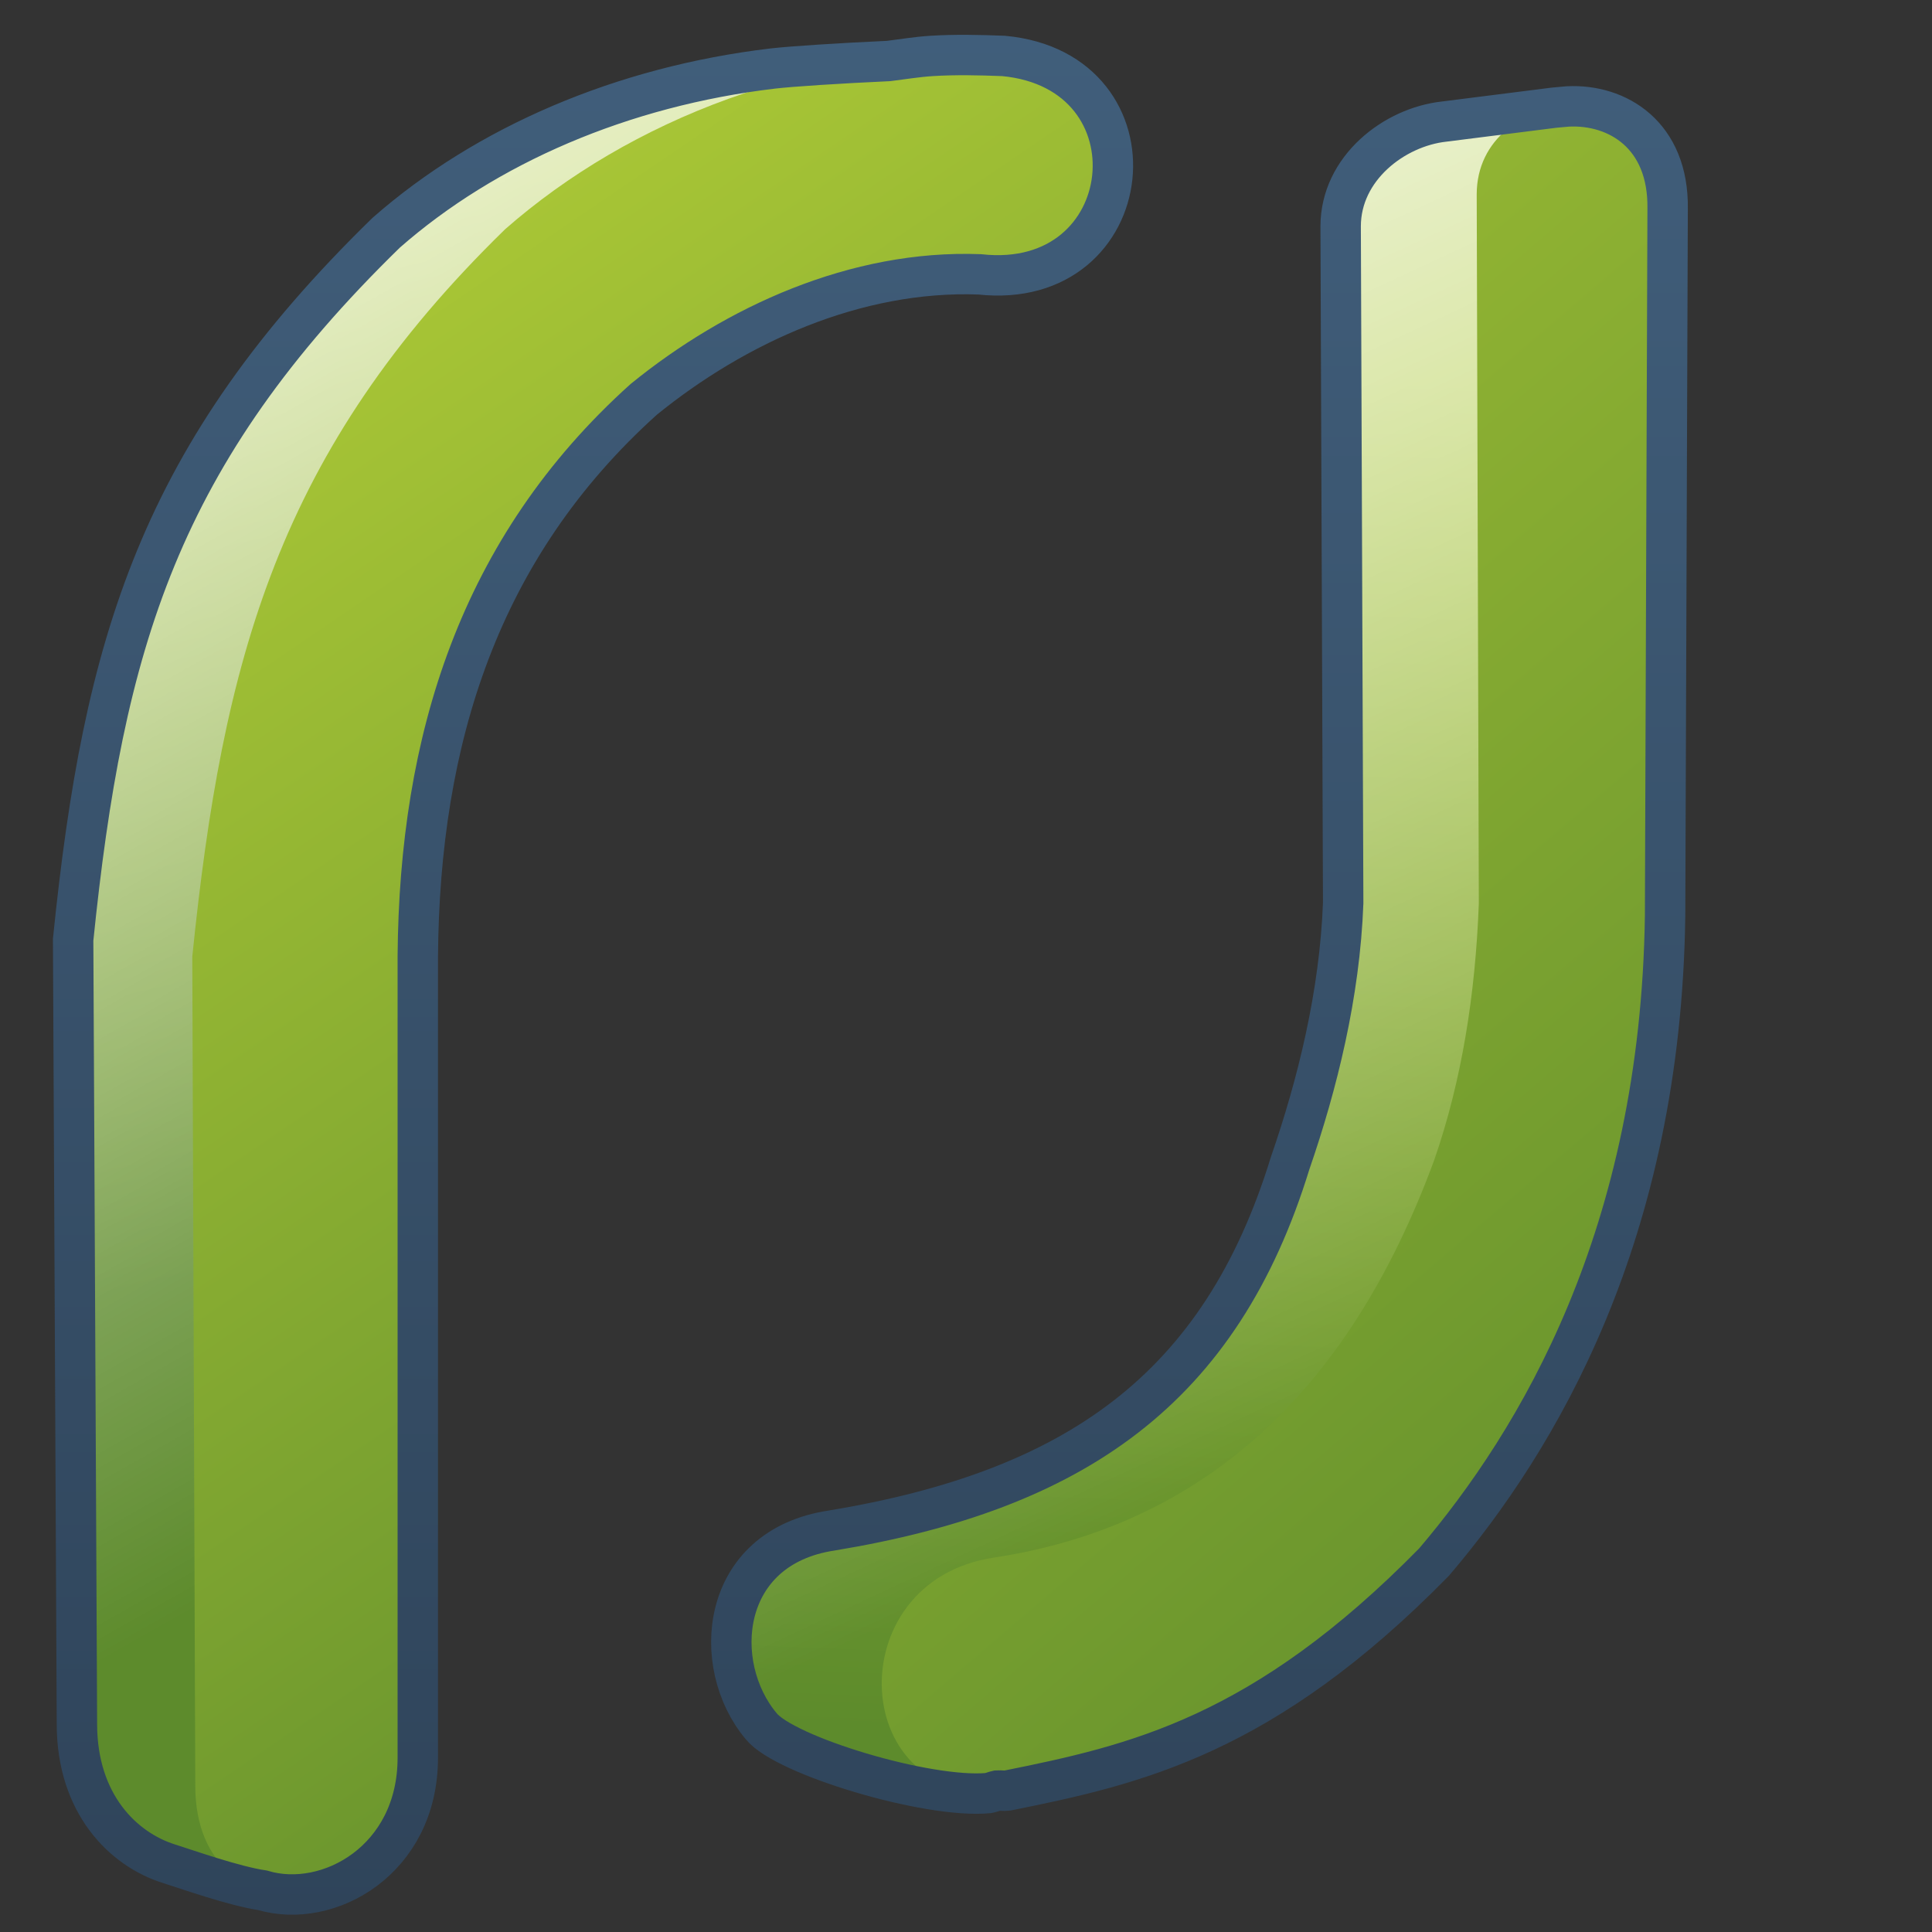 <?xml version="1.0" encoding="UTF-8" standalone="no"?>
<!-- Created with Inkscape (http://www.inkscape.org/) -->
<svg
   xmlns:dc="http://purl.org/dc/elements/1.1/"
   xmlns:cc="http://creativecommons.org/ns#"
   xmlns:rdf="http://www.w3.org/1999/02/22-rdf-syntax-ns#"
   xmlns:svg="http://www.w3.org/2000/svg"
   xmlns="http://www.w3.org/2000/svg"
   xmlns:xlink="http://www.w3.org/1999/xlink"
   xmlns:sodipodi="http://sodipodi.sourceforge.net/DTD/sodipodi-0.dtd"
   xmlns:inkscape="http://www.inkscape.org/namespaces/inkscape"
   width="128"
   height="128"
   id="svg52672"
   sodipodi:version="0.32"
   inkscape:version="0.46"
   version="1.0"
   sodipodi:docname="gnome-session-switch.svg"
   inkscape:output_extension="org.inkscape.output.svg.inkscape">
  <rect width="100%" height="100%" fill="#333333" stroke="none"/>
  <defs
     id="defs52674">
    <linearGradient
       inkscape:collect="always"
       xlink:href="#linearGradient8702"
       id="linearGradient7643"
       gradientUnits="userSpaceOnUse"
       x1="495.38"
       y1="945.615"
       x2="500.934"
       y2="969.612"
       gradientTransform="matrix(2.677,0,0,2.677,-1306.642,-2516.025)" />
    <linearGradient
       inkscape:collect="always"
       xlink:href="#linearGradient5362"
       id="linearGradient8750"
       x1="487.078"
       y1="995.867"
       x2="506.402"
       y2="1029.962"
       gradientUnits="userSpaceOnUse"
       gradientTransform="matrix(2.677,0,0,2.677,-1298.789,-2675.494)" />
    <linearGradient
       inkscape:collect="always"
       xlink:href="#linearGradient8702"
       id="linearGradient7637"
       x1="495.38"
       y1="944.672"
       x2="518.748"
       y2="979.043"
       gradientUnits="userSpaceOnUse"
       gradientTransform="matrix(2.677,0,0,2.677,-1298.789,-2514.903)" />
    <linearGradient
       inkscape:collect="always"
       xlink:href="#linearGradient8702"
       id="linearGradient8422"
       x1="511.398"
       y1="948.439"
       x2="510.045"
       y2="982.391"
       gradientUnits="userSpaceOnUse"
       gradientTransform="matrix(2.677,0,0,2.677,-1298.789,-2514.903)" />
    <linearGradient
       inkscape:collect="always"
       xlink:href="#linearGradient5362"
       id="linearGradient8754"
       x1="511.001"
       y1="995.779"
       x2="527.114"
       y2="1030.36"
       gradientUnits="userSpaceOnUse"
       gradientTransform="matrix(2.677,0,0,2.677,-1298.789,-2675.494)" />
    <linearGradient
       inkscape:collect="always"
       xlink:href="#linearGradient8702"
       id="linearGradient8418"
       x1="492.746"
       y1="945.505"
       x2="527.021"
       y2="985.535"
       gradientUnits="userSpaceOnUse"
       gradientTransform="matrix(2.677,0,0,2.677,-1298.789,-2514.903)" />
    <linearGradient
       inkscape:collect="always"
       xlink:href="#linearGradient9863"
       id="linearGradient11250"
       x1="370.238"
       y1="907.043"
       x2="370.238"
       y2="858.642"
       gradientUnits="userSpaceOnUse"
       gradientTransform="matrix(2.677,0,0,2.677,-924.075,-2300.781)" />
    <linearGradient
       y2="976.854"
       x2="489.086"
       y1="941.43"
       x1="495.834"
       gradientTransform="matrix(2.725,0,0,2.725,-1321.718,-2561.857)"
       gradientUnits="userSpaceOnUse"
       id="linearGradient32001"
       xlink:href="#linearGradient8702"
       inkscape:collect="always" />
    <linearGradient
       y2="956.011"
       x2="499.436"
       y1="936.301"
       x1="502.979"
       gradientTransform="matrix(2.725,0,0,2.725,-1321.718,-2561.857)"
       gradientUnits="userSpaceOnUse"
       id="linearGradient32003"
       xlink:href="#linearGradient5362"
       inkscape:collect="always" />
    <linearGradient
       y2="968.646"
       x2="497.82"
       y1="992.245"
       x1="504.93"
       gradientTransform="matrix(2.725,0,0,2.725,-1321.718,-2561.857)"
       gradientUnits="userSpaceOnUse"
       id="linearGradient32005"
       xlink:href="#linearGradient5344"
       inkscape:collect="always" />
    <linearGradient
       y2="955.362"
       x2="516.248"
       y1="976.929"
       x1="510.049"
       gradientTransform="matrix(2.677,0,0,2.677,-1297.606,-2514.903)"
       gradientUnits="userSpaceOnUse"
       id="linearGradient32007"
       xlink:href="#linearGradient8702"
       inkscape:collect="always" />
    <linearGradient
       y2="963.319"
       x2="518.373"
       y1="957.179"
       x1="498.174"
       gradientTransform="matrix(2.677,0,0,2.677,-1297.606,-2514.903)"
       gradientUnits="userSpaceOnUse"
       id="linearGradient32009"
       xlink:href="#linearGradient5344"
       inkscape:collect="always" />
    <linearGradient
       y2="979.338"
       x2="519.227"
       y1="949.08"
       x1="496.113"
       gradientTransform="matrix(2.725,0,0,2.725,-1321.718,-2561.857)"
       gradientUnits="userSpaceOnUse"
       id="linearGradient32011"
       xlink:href="#linearGradient8702"
       inkscape:collect="always" />
    <linearGradient
       y2="970.831"
       x2="512.375"
       y1="959.923"
       x1="506.688"
       gradientTransform="matrix(2.677,0,0,2.677,-1307.989,-2515.907)"
       gradientUnits="userSpaceOnUse"
       id="linearGradient32045"
       xlink:href="#linearGradient8702"
       inkscape:collect="always" />
    <linearGradient
       inkscape:collect="always"
       id="linearGradient14474">
      <stop
         style="stop-color:#ffffff;stop-opacity:1;"
         offset="0"
         id="stop14476" />
      <stop
         style="stop-color:#ffffff;stop-opacity:0;"
         offset="1"
         id="stop14478" />
    </linearGradient>
    <linearGradient
       y2="966.393"
       x2="506.665"
       y1="956.354"
       x1="505.022"
       gradientTransform="matrix(2.677,0,0,2.677,-1307.989,-2515.907)"
       gradientUnits="userSpaceOnUse"
       id="linearGradient32071"
       xlink:href="#linearGradient14474"
       inkscape:collect="always" />
    <linearGradient
       y2="981.206"
       x2="524.875"
       y1="943.768"
       x1="493.938"
       gradientTransform="matrix(2.677,0,0,2.677,-1298.789,-2514.903)"
       gradientUnits="userSpaceOnUse"
       id="linearGradient32049"
       xlink:href="#linearGradient8702"
       inkscape:collect="always" />
    <linearGradient
       inkscape:collect="always"
       xlink:href="#linearGradient9863"
       id="linearGradient11244"
       x1="429.738"
       y1="846.284"
       x2="429.738"
       y2="799.578"
       gradientUnits="userSpaceOnUse"
       gradientTransform="matrix(2.677,0,0,2.677,-1084.667,-2140.19)" />
    <linearGradient
       inkscape:collect="always"
       xlink:href="#linearGradient5439"
       id="linearGradient13414"
       gradientUnits="userSpaceOnUse"
       x1="499.907"
       y1="953.395"
       x2="652.752"
       y2="1116.941"
       gradientTransform="matrix(2.677,0,0,2.677,-1298.509,-2514.568)" />
    <linearGradient
       inkscape:collect="always"
       xlink:href="#linearGradient7210"
       id="linearGradient13416"
       gradientUnits="userSpaceOnUse"
       x1="486.749"
       y1="944.195"
       x2="528.945"
       y2="947.32"
       gradientTransform="matrix(2.677,0,0,2.677,-1298.509,-2514.568)" />
    <linearGradient
       inkscape:collect="always"
       xlink:href="#linearGradient9863"
       id="linearGradient10564"
       x1="89.099"
       y1="336.231"
       x2="89.099"
       y2="289.653"
       gradientUnits="userSpaceOnUse"
       gradientTransform="matrix(2.677,0,0,2.677,-174.369,-774.828)" />
    <linearGradient
       inkscape:collect="always"
       xlink:href="#linearGradient5344"
       id="linearGradient13418"
       gradientUnits="userSpaceOnUse"
       x1="544.89"
       y1="919.058"
       x2="506.015"
       y2="969.808"
       gradientTransform="translate(-485.21,-859.439)" />
    <linearGradient
       inkscape:collect="always"
       xlink:href="#linearGradient8702"
       id="linearGradient13420"
       gradientUnits="userSpaceOnUse"
       gradientTransform="matrix(2.677,0,0,2.677,-1779.542,-994.637)"
       x1="700.131"
       y1="378.87"
       x2="707.805"
       y2="395.749" />
    <linearGradient
       id="linearGradient12578">
      <stop
         style="stop-color:#e9b551;stop-opacity:1;"
         offset="0"
         id="stop12580" />
      <stop
         style="stop-color:#b48739;stop-opacity:1;"
         offset="1"
         id="stop12582" />
    </linearGradient>
    <linearGradient
       id="linearGradient7210">
      <stop
         id="stop7212"
         offset="0"
         style="stop-color:#75aadb;stop-opacity:1" />
      <stop
         id="stop8994"
         offset="0.5"
         style="stop-color:#87c7ff;stop-opacity:1;" />
      <stop
         id="stop7214"
         offset="1"
         style="stop-color:#74aadb;stop-opacity:1;" />
    </linearGradient>
    <linearGradient
       id="linearGradient12594">
      <stop
         id="stop12596"
         offset="0"
         style="stop-color:#e9b551;stop-opacity:1;" />
      <stop
         id="stop12598"
         offset="1"
         style="stop-color:#e9b551;stop-opacity:0;" />
    </linearGradient>
    <linearGradient
       id="linearGradient9863">
      <stop
         style="stop-color:#2f445a;stop-opacity:1;"
         offset="0"
         id="stop9865" />
      <stop
         style="stop-color:#415f7c;stop-opacity:1"
         offset="1"
         id="stop9867" />
    </linearGradient>
    <linearGradient
       inkscape:collect="always"
       xlink:href="#linearGradient5316"
       id="linearGradient12556"
       gradientUnits="userSpaceOnUse"
       gradientTransform="matrix(2.677,0,0,2.685,-1298.622,-1373.112)"
       x1="512.412"
       y1="519.07"
       x2="507.512"
       y2="537.494" />
    <linearGradient
       inkscape:collect="always"
       xlink:href="#linearGradient5439"
       id="linearGradient12560"
       gradientUnits="userSpaceOnUse"
       gradientTransform="matrix(2.677,0,0,2.685,-816.847,-621.304)"
       x1="308.789"
       y1="224.23"
       x2="341.081"
       y2="350.664" />
    <linearGradient
       inkscape:collect="always"
       xlink:href="#linearGradient5362"
       id="linearGradient12562"
       gradientUnits="userSpaceOnUse"
       gradientTransform="matrix(2.677,0,0,2.685,-1298.622,-1373.112)"
       x1="485.441"
       y1="511.164"
       x2="501.831"
       y2="538.164" />
    <linearGradient
       inkscape:collect="always"
       xlink:href="#linearGradient5316"
       id="linearGradient6342"
       gradientUnits="userSpaceOnUse"
       gradientTransform="matrix(2.677,0,0,2.685,-1298.622,-1373.112)"
       x1="516.899"
       y1="513.791"
       x2="529.977"
       y2="549.494" />
    <linearGradient
       inkscape:collect="always"
       xlink:href="#linearGradient5316"
       id="linearGradient12566"
       gradientUnits="userSpaceOnUse"
       gradientTransform="matrix(2.677,0,0,2.685,-1298.622,-1373.112)"
       x1="512.412"
       y1="519.07"
       x2="507.512"
       y2="537.494" />
    <linearGradient
       inkscape:collect="always"
       xlink:href="#linearGradient5344"
       id="linearGradient12568"
       gradientUnits="userSpaceOnUse"
       gradientTransform="matrix(2.677,0,0,2.685,-1298.622,-1373.112)"
       x1="510.481"
       y1="531.759"
       x2="507.98"
       y2="531.759" />
    <linearGradient
       inkscape:collect="always"
       xlink:href="#linearGradient5362"
       id="linearGradient12572"
       gradientUnits="userSpaceOnUse"
       gradientTransform="matrix(2.677,0,0,2.685,-1298.622,-1373.112)"
       x1="518.287"
       y1="504.695"
       x2="505.927"
       y2="537.369" />
    <linearGradient
       inkscape:collect="always"
       xlink:href="#linearGradient5344"
       id="linearGradient4344"
       gradientUnits="userSpaceOnUse"
       gradientTransform="matrix(2.677,0,0,2.685,-1298.622,-1373.112)"
       x1="584.781"
       y1="621.271"
       x2="523.338"
       y2="537.916" />
    <linearGradient
       id="linearGradient5560">
      <stop
         id="stop5562"
         offset="0"
         style="stop-color:#000000;stop-opacity:0;" />
      <stop
         id="stop5564"
         offset="1"
         style="stop-color:#000000;stop-opacity:0.483;" />
    </linearGradient>
    <linearGradient
       id="linearGradient2481">
      <stop
         id="stop2483"
         offset="0"
         style="stop-color:#87c6ff;stop-opacity:1;" />
      <stop
         style="stop-color:#75aadb;stop-opacity:1;"
         offset="0.5"
         id="stop3944" />
      <stop
         id="stop2485"
         offset="1"
         style="stop-color:#75aadb;stop-opacity:1;" />
    </linearGradient>
    <linearGradient
       inkscape:collect="always"
       xlink:href="#linearGradient5344"
       id="linearGradient3853"
       gradientUnits="userSpaceOnUse"
       gradientTransform="translate(-499.979,-219.992)"
       x1="546.651"
       y1="741.804"
       x2="519.126"
       y2="661.561" />
    <linearGradient
       inkscape:collect="always"
       xlink:href="#linearGradient5316"
       id="linearGradient3851"
       gradientUnits="userSpaceOnUse"
       gradientTransform="translate(-499.979,-219.992)"
       x1="516.587"
       y1="643.28"
       x2="518.949"
       y2="670.577" />
    <linearGradient
       inkscape:collect="always"
       xlink:href="#linearGradient5439"
       id="linearGradient3849"
       gradientUnits="userSpaceOnUse"
       gradientTransform="translate(-499.979,-159.992)"
       x1="500.92"
       y1="580.98"
       x2="509.076"
       y2="655.402" />
    <linearGradient
       inkscape:collect="always"
       xlink:href="#linearGradient5439"
       id="linearGradient3847"
       gradientUnits="userSpaceOnUse"
       gradientTransform="translate(-499.979,-159.992)"
       x1="497.421"
       y1="575.908"
       x2="510.125"
       y2="627.352" />
    <linearGradient
       inkscape:collect="always"
       xlink:href="#linearGradient5439"
       id="linearGradient3845"
       gradientUnits="userSpaceOnUse"
       gradientTransform="translate(-499.979,-159.992)"
       x1="501.652"
       y1="578.544"
       x2="517.696"
       y2="644.083" />
    <linearGradient
       inkscape:collect="always"
       xlink:href="#linearGradient5439"
       id="linearGradient3843"
       gradientUnits="userSpaceOnUse"
       gradientTransform="translate(-499.979,-159.992)"
       x1="495.646"
       y1="577.021"
       x2="510.032"
       y2="626.153" />
    <linearGradient
       inkscape:collect="always"
       xlink:href="#linearGradient5439"
       id="linearGradient3841"
       gradientUnits="userSpaceOnUse"
       gradientTransform="translate(-499.979,-159.992)"
       x1="494.886"
       y1="579.752"
       x2="514.155"
       y2="638.972" />
    <linearGradient
       inkscape:collect="always"
       xlink:href="#linearGradient5344"
       id="linearGradient3839"
       gradientUnits="userSpaceOnUse"
       gradientTransform="translate(-499.979,-219.992)"
       x1="537.084"
       y1="731.199"
       x2="502.28"
       y2="637.1" />
    <linearGradient
       inkscape:collect="always"
       xlink:href="#linearGradient5316"
       id="linearGradient3837"
       gradientUnits="userSpaceOnUse"
       gradientTransform="translate(-499.979,-219.992)"
       x1="505.921"
       y1="635.548"
       x2="508.997"
       y2="673.025" />
    <linearGradient
       inkscape:collect="always"
       xlink:href="#linearGradient5344"
       id="linearGradient3835"
       gradientUnits="userSpaceOnUse"
       gradientTransform="translate(-499.979,-219.992)"
       x1="514.155"
       y1="627.219"
       x2="480.25"
       y2="649.921" />
    <linearGradient
       inkscape:collect="always"
       xlink:href="#linearGradient5316"
       id="linearGradient3833"
       gradientUnits="userSpaceOnUse"
       gradientTransform="translate(-499.979,-219.992)"
       x1="506.875"
       y1="671.743"
       x2="506.594"
       y2="634.743" />
    <linearGradient
       inkscape:collect="always"
       xlink:href="#linearGradient5451"
       id="linearGradient3831"
       gradientUnits="userSpaceOnUse"
       gradientTransform="translate(-499.979,-219.992)"
       x1="485"
       y1="674.512"
       x2="533"
       y2="674.512" />
    <linearGradient
       inkscape:collect="always"
       xlink:href="#linearGradient5362"
       id="linearGradient3799"
       gradientUnits="userSpaceOnUse"
       gradientTransform="translate(-451.515,-605.893)"
       x1="482.227"
       y1="627.891"
       x2="545.375"
       y2="689.415" />
    <linearGradient
       id="linearGradient12336">
      <stop
         id="stop12338"
         offset="0"
         style="stop-color:#ff6e00;stop-opacity:1;" />
      <stop
         id="stop12340"
         offset="1"
         style="stop-color:#eb2600;stop-opacity:1;" />
    </linearGradient>
    <linearGradient
       inkscape:collect="always"
       xlink:href="#linearGradient5451"
       id="linearGradient6195"
       gradientUnits="userSpaceOnUse"
       gradientTransform="matrix(2.675,0,0,2.687,-1298.06,-1697.017)"
       x1="484.709"
       y1="674.931"
       x2="533.033"
       y2="674.931" />
    <linearGradient
       id="linearGradient5316">
      <stop
         style="stop-color:#87c7ff;stop-opacity:1;"
         offset="0"
         id="stop5320" />
      <stop
         style="stop-color:#74aadb;stop-opacity:1;"
         offset="1"
         id="stop5322" />
    </linearGradient>
    <linearGradient
       id="linearGradient5451">
      <stop
         style="stop-color:#000000;stop-opacity:0.351;"
         offset="0"
         id="stop5453" />
      <stop
         id="stop5459"
         offset="0.455"
         style="stop-color:#000000;stop-opacity:0.291;" />
      <stop
         style="stop-color:#000000;stop-opacity:0;"
         offset="1"
         id="stop5455" />
    </linearGradient>
    <linearGradient
       id="linearGradient5439">
      <stop
         style="stop-color:#ffffff;stop-opacity:1;"
         offset="0"
         id="stop5441" />
      <stop
         style="stop-color:#000000;stop-opacity:1;"
         offset="1"
         id="stop5443" />
    </linearGradient>
    <linearGradient
       id="linearGradient5362">
      <stop
         style="stop-color:#ffffff;stop-opacity:1;"
         offset="0"
         id="stop5364" />
      <stop
         style="stop-color:#ffffff;stop-opacity:0;"
         offset="1"
         id="stop5366" />
    </linearGradient>
    <linearGradient
       id="linearGradient8702">
      <stop
         id="stop8704"
         offset="0"
         style="stop-color:#aac736;stop-opacity:1;" />
      <stop
         id="stop8706"
         offset="1"
         style="stop-color:#5d8b2c;stop-opacity:1;" />
    </linearGradient>
    <linearGradient
       id="linearGradient5344">
      <stop
         style="stop-color:#000000;stop-opacity:1;"
         offset="0"
         id="stop5346" />
      <stop
         style="stop-color:#000000;stop-opacity:0;"
         offset="1"
         id="stop5348" />
    </linearGradient>
    <inkscape:perspective
       sodipodi:type="inkscape:persp3d"
       inkscape:vp_x="0 : 526.18109 : 1"
       inkscape:vp_y="0 : 1000 : 0"
       inkscape:vp_z="744.09448 : 526.18109 : 1"
       inkscape:persp3d-origin="372.04724 : 350.78739 : 1"
       id="perspective52680" />
    <linearGradient
       inkscape:collect="always"
       xlink:href="#linearGradient5344"
       id="linearGradient52740"
       gradientUnits="userSpaceOnUse"
       gradientTransform="matrix(2.677,0,0,2.667,-1298.621,-1683.122)"
       x1="538.978"
       y1="661.901"
       x2="514.361"
       y2="633.482" />
    <linearGradient
       inkscape:collect="always"
       xlink:href="#linearGradient5344"
       id="linearGradient52743"
       gradientUnits="userSpaceOnUse"
       gradientTransform="matrix(2.677,0,0,2.667,-1298.621,-1683.122)"
       x1="510.004"
       y1="631.069"
       x2="523.994"
       y2="656.275" />
    <linearGradient
       inkscape:collect="always"
       xlink:href="#linearGradient5344"
       id="linearGradient52746"
       gradientUnits="userSpaceOnUse"
       gradientTransform="matrix(2.677,0,0,2.667,-1298.621,-1683.122)"
       x1="550.919"
       y1="746.926"
       x2="514.252"
       y2="653.762" />
    <linearGradient
       inkscape:collect="always"
       xlink:href="#linearGradient8702"
       id="linearGradient52749"
       gradientUnits="userSpaceOnUse"
       gradientTransform="matrix(2.499,-5.778967e-2,4.3271185e-2,2.49,-1237.59,-1536.584)"
       x1="507.578"
       y1="652.321"
       x2="520.399"
       y2="671.723" />
    <linearGradient
       inkscape:collect="always"
       xlink:href="#linearGradient5362"
       id="linearGradient52753"
       gradientUnits="userSpaceOnUse"
       gradientTransform="matrix(2.677,0,0,2.667,-1298.621,-1683.122)"
       x1="482.228"
       y1="626.585"
       x2="506.506"
       y2="658.16" />
    <linearGradient
       inkscape:collect="always"
       xlink:href="#linearGradient5439"
       id="linearGradient52756"
       gradientUnits="userSpaceOnUse"
       gradientTransform="matrix(2.677,0,0,2.667,-1298.621,-1683.122)"
       x1="492.658"
       y1="626.408"
       x2="586.94"
       y2="745.664" />
    <inkscape:perspective
       id="perspective53831"
       inkscape:persp3d-origin="64 : 42.666667 : 1"
       inkscape:vp_z="128 : 64 : 1"
       inkscape:vp_y="0 : 1000 : 0"
       inkscape:vp_x="0 : 64 : 1"
       sodipodi:type="inkscape:persp3d" />
    <linearGradient
       inkscape:collect="always"
       xlink:href="#linearGradient5451"
       id="linearGradient54347"
       gradientUnits="userSpaceOnUse"
       gradientTransform="translate(-499.979,-219.992)"
       x1="485"
       y1="674.512"
       x2="533"
       y2="674.512" />
    <linearGradient
       inkscape:collect="always"
       xlink:href="#linearGradient5316"
       id="linearGradient54349"
       gradientUnits="userSpaceOnUse"
       gradientTransform="translate(-499.979,-219.992)"
       x1="506.875"
       y1="671.743"
       x2="506.594"
       y2="634.743" />
    <linearGradient
       inkscape:collect="always"
       xlink:href="#linearGradient5344"
       id="linearGradient54351"
       gradientUnits="userSpaceOnUse"
       gradientTransform="translate(-499.979,-219.992)"
       x1="514.155"
       y1="627.219"
       x2="480.25"
       y2="649.921" />
    <linearGradient
       inkscape:collect="always"
       xlink:href="#linearGradient5316"
       id="linearGradient54353"
       gradientUnits="userSpaceOnUse"
       gradientTransform="translate(-499.979,-219.992)"
       x1="505.921"
       y1="635.548"
       x2="508.997"
       y2="673.025" />
    <linearGradient
       inkscape:collect="always"
       xlink:href="#linearGradient5344"
       id="linearGradient54355"
       gradientUnits="userSpaceOnUse"
       gradientTransform="translate(-499.979,-219.992)"
       x1="537.084"
       y1="731.199"
       x2="502.28"
       y2="637.1" />
    <linearGradient
       inkscape:collect="always"
       xlink:href="#linearGradient5439"
       id="linearGradient54357"
       gradientUnits="userSpaceOnUse"
       gradientTransform="translate(-499.979,-159.992)"
       x1="494.886"
       y1="579.752"
       x2="514.155"
       y2="638.972" />
    <linearGradient
       inkscape:collect="always"
       xlink:href="#linearGradient5439"
       id="linearGradient54359"
       gradientUnits="userSpaceOnUse"
       gradientTransform="translate(-499.979,-159.992)"
       x1="495.646"
       y1="577.021"
       x2="510.032"
       y2="626.153" />
    <linearGradient
       inkscape:collect="always"
       xlink:href="#linearGradient5439"
       id="linearGradient54361"
       gradientUnits="userSpaceOnUse"
       gradientTransform="translate(-499.979,-159.992)"
       x1="501.652"
       y1="578.544"
       x2="517.696"
       y2="644.083" />
    <linearGradient
       inkscape:collect="always"
       xlink:href="#linearGradient5439"
       id="linearGradient54363"
       gradientUnits="userSpaceOnUse"
       gradientTransform="translate(-499.979,-159.992)"
       x1="497.421"
       y1="575.908"
       x2="510.125"
       y2="627.352" />
    <linearGradient
       inkscape:collect="always"
       xlink:href="#linearGradient5439"
       id="linearGradient54365"
       gradientUnits="userSpaceOnUse"
       gradientTransform="translate(-499.979,-159.992)"
       x1="500.92"
       y1="580.98"
       x2="509.076"
       y2="655.402" />
    <linearGradient
       inkscape:collect="always"
       xlink:href="#linearGradient5316"
       id="linearGradient54367"
       gradientUnits="userSpaceOnUse"
       gradientTransform="translate(-499.979,-219.992)"
       x1="516.587"
       y1="643.28"
       x2="518.949"
       y2="670.577" />
    <linearGradient
       inkscape:collect="always"
       xlink:href="#linearGradient5344"
       id="linearGradient54369"
       gradientUnits="userSpaceOnUse"
       gradientTransform="translate(-499.979,-219.992)"
       x1="546.651"
       y1="741.804"
       x2="519.126"
       y2="661.561" />
    <linearGradient
       inkscape:collect="always"
       xlink:href="#linearGradient5362"
       id="linearGradient54371"
       gradientUnits="userSpaceOnUse"
       gradientTransform="translate(-451.515,-605.893)"
       x1="482.227"
       y1="627.891"
       x2="545.375"
       y2="689.415" />
    <linearGradient
       inkscape:collect="always"
       xlink:href="#linearGradient5451"
       id="linearGradient54391"
       gradientUnits="userSpaceOnUse"
       gradientTransform="translate(-499.979,-219.992)"
       x1="485"
       y1="674.512"
       x2="533"
       y2="674.512" />
    <linearGradient
       inkscape:collect="always"
       xlink:href="#linearGradient5316"
       id="linearGradient54393"
       gradientUnits="userSpaceOnUse"
       gradientTransform="translate(-499.979,-219.992)"
       x1="506.875"
       y1="671.743"
       x2="506.594"
       y2="634.743" />
    <linearGradient
       inkscape:collect="always"
       xlink:href="#linearGradient5344"
       id="linearGradient54395"
       gradientUnits="userSpaceOnUse"
       gradientTransform="translate(-499.979,-219.992)"
       x1="514.155"
       y1="627.219"
       x2="480.25"
       y2="649.921" />
    <linearGradient
       inkscape:collect="always"
       xlink:href="#linearGradient5316"
       id="linearGradient54397"
       gradientUnits="userSpaceOnUse"
       gradientTransform="translate(-499.979,-219.992)"
       x1="505.921"
       y1="635.548"
       x2="508.997"
       y2="673.025" />
    <linearGradient
       inkscape:collect="always"
       xlink:href="#linearGradient5344"
       id="linearGradient54399"
       gradientUnits="userSpaceOnUse"
       gradientTransform="translate(-499.979,-219.992)"
       x1="537.084"
       y1="731.199"
       x2="502.28"
       y2="637.1" />
    <linearGradient
       inkscape:collect="always"
       xlink:href="#linearGradient5439"
       id="linearGradient54401"
       gradientUnits="userSpaceOnUse"
       gradientTransform="translate(-499.979,-159.992)"
       x1="494.886"
       y1="579.752"
       x2="514.155"
       y2="638.972" />
    <linearGradient
       inkscape:collect="always"
       xlink:href="#linearGradient5439"
       id="linearGradient54403"
       gradientUnits="userSpaceOnUse"
       gradientTransform="translate(-499.979,-159.992)"
       x1="495.646"
       y1="577.021"
       x2="510.032"
       y2="626.153" />
    <linearGradient
       inkscape:collect="always"
       xlink:href="#linearGradient5439"
       id="linearGradient54405"
       gradientUnits="userSpaceOnUse"
       gradientTransform="translate(-499.979,-159.992)"
       x1="501.652"
       y1="578.544"
       x2="517.696"
       y2="644.083" />
    <linearGradient
       inkscape:collect="always"
       xlink:href="#linearGradient5439"
       id="linearGradient54407"
       gradientUnits="userSpaceOnUse"
       gradientTransform="translate(-499.979,-159.992)"
       x1="497.421"
       y1="575.908"
       x2="510.125"
       y2="627.352" />
    <linearGradient
       inkscape:collect="always"
       xlink:href="#linearGradient5439"
       id="linearGradient54409"
       gradientUnits="userSpaceOnUse"
       gradientTransform="translate(-499.979,-159.992)"
       x1="500.92"
       y1="580.98"
       x2="509.076"
       y2="655.402" />
    <linearGradient
       inkscape:collect="always"
       xlink:href="#linearGradient5316"
       id="linearGradient54411"
       gradientUnits="userSpaceOnUse"
       gradientTransform="translate(-499.979,-219.992)"
       x1="516.587"
       y1="643.28"
       x2="518.949"
       y2="670.577" />
    <linearGradient
       inkscape:collect="always"
       xlink:href="#linearGradient5344"
       id="linearGradient54413"
       gradientUnits="userSpaceOnUse"
       gradientTransform="translate(-499.979,-219.992)"
       x1="546.651"
       y1="741.804"
       x2="519.126"
       y2="661.561" />
    <linearGradient
       inkscape:collect="always"
       xlink:href="#linearGradient5451"
       id="linearGradient54450"
       gradientUnits="userSpaceOnUse"
       gradientTransform="matrix(2.677,0,0,2.667,-1298.621,-1683.122)"
       x1="485"
       y1="674.512"
       x2="533"
       y2="674.512" />
  </defs>
  <sodipodi:namedview
     id="base"
     pagecolor="#ffffff"
     bordercolor="#666666"
     borderopacity="1.0"
     inkscape:pageopacity="0.0"
     inkscape:pageshadow="2"
     inkscape:zoom="2.8284271"
     inkscape:cx="97.403069"
     inkscape:cy="62.738341"
     inkscape:document-units="px"
     inkscape:current-layer="layer1"
     showgrid="false"
     inkscape:window-width="1024"
     inkscape:window-height="713"
     inkscape:window-x="0"
     inkscape:window-y="6" />
  <g
     inkscape:label="Capa 1"
     inkscape:groupmode="layer"
     id="layer1">
    <path
       sodipodi:nodetypes="ccccccccsccs"
       id="path7641"
       d="M 5.084,114.251 C 5.104,119.44 8.133,122.517 11.229,123.489 C 12.845,123.996 17.701,125.761 18.778,125.194 C 20.889,123.802 19.86,117.236 19.86,113.77 L 19.86,62.26 C 19.972,47.941 23.9,36.592 34.833,26.76 C 40.913,21.816 48.855,18.125 57.046,18.43 C 67.747,19.613 77.287,4.847 66.664,3.853 C 64.152,3.758 53.639,4.261 51.21,4.55 C 41.279,5.728 32.234,9.642 25.611,15.455 C 10.561,30.125 6.894,42.596 4.886,62.26 L 5.084,114.251 z"
       style="fill:url(#linearGradient7643);fill-rule:evenodd;stroke:none;stroke-width:1px;stroke-linecap:butt;stroke-linejoin:miter;stroke-opacity:1;display:inline" />
    <path
       style="fill:url(#linearGradient8750);fill-rule:evenodd;stroke:none;stroke-width:1px;stroke-linecap:butt;stroke-linejoin:miter;stroke-opacity:1;display:inline"
       d="M 5.084,114.251 C 5.104,119.44 8.133,122.517 11.229,123.489 C 12.845,123.996 17.701,125.761 18.778,125.194 C 20.889,123.802 19.86,117.236 19.86,113.77 L 19.86,62.26 C 19.972,47.941 23.9,36.592 34.833,26.76 C 40.913,21.816 48.855,18.125 57.046,18.43 C 67.747,19.613 77.287,4.847 66.664,3.853 C 64.152,3.758 53.639,4.261 51.21,4.55 C 41.279,5.728 32.234,9.642 25.611,15.455 C 10.561,30.125 6.894,42.596 4.886,62.26 L 5.084,114.251 z"
       id="path8748"
       sodipodi:nodetypes="ccccccccsccs" />
    <path
       style="fill:url(#linearGradient7637);fill-rule:evenodd;stroke:none;stroke-width:1px;stroke-linecap:butt;stroke-linejoin:miter;stroke-opacity:1;display:inline"
       d="M 12.938,118.318 C 12.938,129.17 27.713,127.084 27.713,116.434 L 27.713,63.382 C 27.826,49.063 31.754,36.326 42.686,26.493 C 48.766,21.55 56.708,17.859 64.899,18.164 C 75.6,19.347 77.108,4.68 66.486,3.686 C 53.7,3.2 41.707,7.954 33.464,15.189 C 18.415,29.859 14.747,43.718 12.739,63.382 L 12.938,118.318 z"
       id="path7628"
       sodipodi:nodetypes="ccccccccc" />
    <path
       sodipodi:nodetypes="ccccccccccc"
       id="path8416"
       d="M 55.102,101.408 C 71.153,98.749 80.846,92.047 85.461,77.027 C 87.274,71.786 88.774,65.893 89.001,59.86 L 88.861,14.963 C 88.861,11.103 92.336,8.401 95.639,8.042 L 103.912,7.069 L 101.342,60.701 C 101.052,81.858 92.946,95.38 86.056,103.474 C 74.745,115.005 73.953,117.064 65.487,118.768 C 61.438,119.15 51.966,116.293 50.42,114.352 C 47.021,110.301 47.647,102.517 55.102,101.408 z"
       style="fill:url(#linearGradient8422);fill-rule:evenodd;stroke:none;stroke-width:1px;stroke-linecap:butt;stroke-linejoin:miter;stroke-opacity:1;display:inline" />
    <path
       style="fill:url(#linearGradient8754);fill-rule:evenodd;stroke:none;stroke-width:1px;stroke-linecap:butt;stroke-linejoin:miter;stroke-opacity:1;display:inline"
       d="M 55.102,101.408 C 71.153,98.749 80.846,92.047 85.461,77.027 C 87.274,71.786 88.774,65.893 89.001,59.86 L 88.861,14.963 C 88.861,11.103 92.336,8.401 95.639,8.042 L 103.912,7.069 L 101.342,60.701 C 101.052,81.858 92.946,95.38 86.056,103.474 C 74.745,115.005 73.953,117.064 65.487,118.768 C 61.438,119.15 51.966,116.293 50.42,114.352 C 47.021,110.301 47.647,102.517 55.102,101.408 z"
       id="path8752"
       sodipodi:nodetypes="ccccccccccc" />
    <path
       style="fill:url(#linearGradient8418);fill-rule:evenodd;stroke:none;stroke-width:1px;stroke-linecap:butt;stroke-linejoin:miter;stroke-opacity:1;display:inline"
       d="M 65.862,103.193 C 79.335,101.129 89.226,92.642 95.031,76.829 C 96.844,71.588 97.749,65.893 97.976,59.86 L 97.836,12.88 C 97.836,5.484 110.595,4.425 110.457,13.862 L 110.317,60.701 C 110.027,81.858 101.921,95.38 95.031,103.474 C 83.72,115.005 75.194,116.915 66.727,118.619 C 56.242,120.005 55.377,104.752 65.862,103.193 z"
       id="path7639"
       sodipodi:nodetypes="ccccccccc" />
    <path
       style="fill:none;fill-rule:evenodd;stroke:url(#linearGradient11250);stroke-width:2.677;stroke-linecap:butt;stroke-linejoin:miter;stroke-miterlimit:4;stroke-dasharray:none;stroke-opacity:1;display:inline"
       d="M 61.722,3.706 C 60.754,3.766 59.831,3.923 58.878,4.041 C 55.632,4.19 52.397,4.398 51.183,4.542 C 41.252,5.721 32.212,9.602 25.589,15.416 C 10.539,30.086 6.854,42.591 4.846,62.255 L 5.097,114.28 C 5.116,119.468 8.106,122.508 11.202,123.48 C 12.414,123.861 15.496,124.956 17.392,125.237 C 21.745,126.537 27.68,123.241 27.68,116.455 L 27.68,63.342 C 27.793,49.024 31.719,36.289 42.652,26.456 C 48.732,21.513 56.709,17.871 64.9,18.176 C 75.601,19.359 77.112,4.7 66.489,3.706 C 64.891,3.645 63.289,3.608 61.722,3.706 z M 103.877,7.052 L 102.957,7.135 L 95.68,8.055 C 92.377,8.415 88.822,11.138 88.822,14.998 L 88.989,59.829 C 88.762,65.863 87.289,71.819 85.476,77.059 C 80.861,92.08 71.165,98.74 55.114,101.399 C 47.659,102.507 47.03,110.312 50.43,114.364 C 51.976,116.304 61.437,119.178 65.486,118.796 C 65.706,118.752 65.861,118.674 66.071,118.629 C 66.299,118.615 66.502,118.661 66.74,118.629 C 75.207,116.925 83.7,115.022 95.011,103.49 C 101.9,95.396 110.027,81.823 110.317,60.666 L 110.485,13.826 C 110.556,8.94 107.159,6.888 103.877,7.052 z"
       id="path8424" />
  </g>
</svg>
